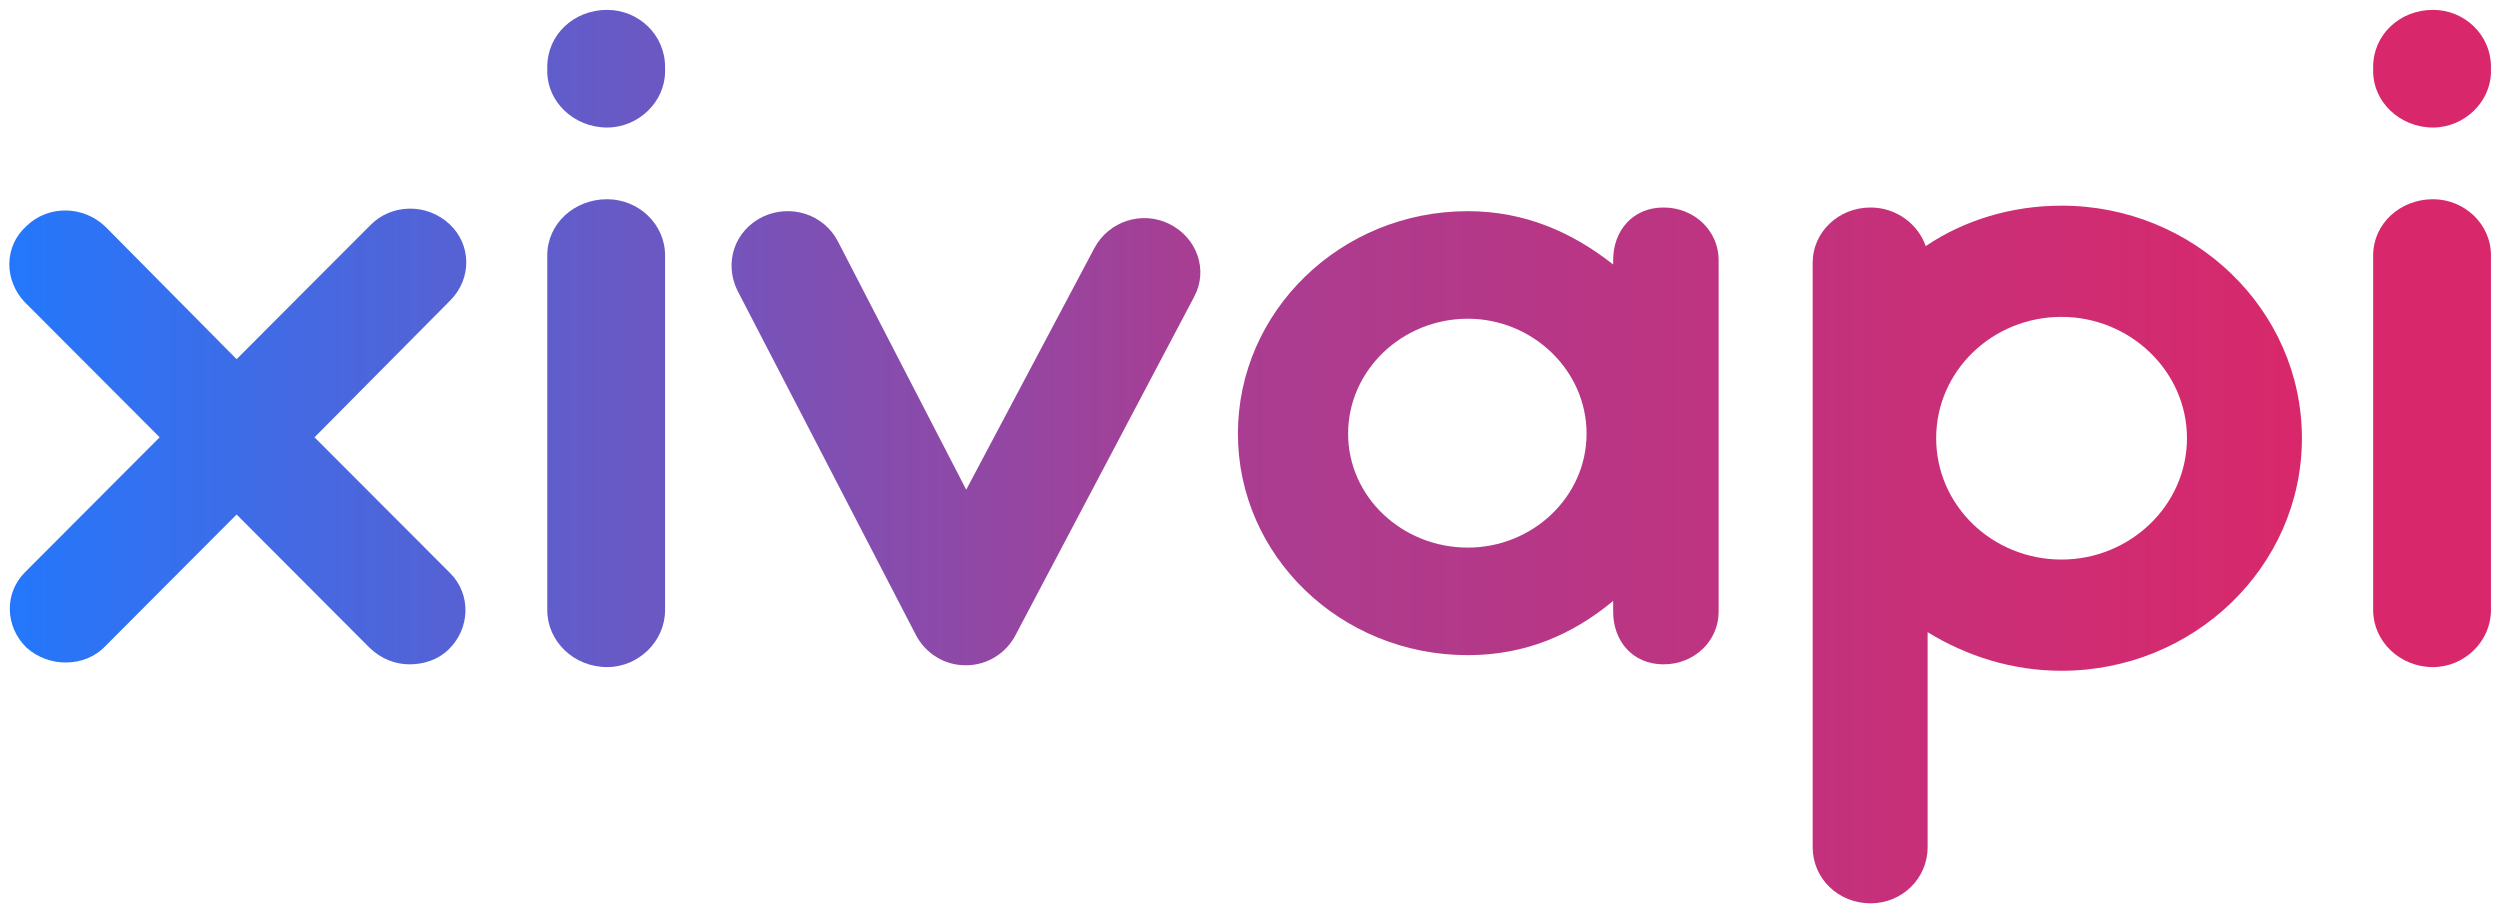 <svg xmlns="http://www.w3.org/2000/svg" xmlns:xlink="http://www.w3.org/1999/xlink" width="100%" height="100%" version="1.1" viewBox="0 0 1200 438" xml:space="preserve" style="fill-rule:evenodd;clip-rule:evenodd;stroke-linejoin:round;stroke-miterlimit:1.414"><g><path d="M126.558,173.819L140.286,159.515C142.494,157.211 142.398,153.659 140.19,151.547C137.886,149.339 134.334,149.435 132.222,151.643L118.686,165.659L105.438,151.835C103.23,149.627 99.678,149.531 97.47,151.739C95.166,153.851 95.166,157.403 97.278,159.707L110.91,173.819L97.374,187.835C95.166,190.043 95.262,193.595 97.47,195.803C98.622,196.859 100.062,197.339 101.406,197.339C102.942,197.339 104.382,196.763 105.438,195.611L118.686,181.883L132.126,195.803C133.278,196.955 134.718,197.531 136.158,197.531C137.598,197.531 139.038,197.051 140.094,195.995C142.302,193.787 142.398,190.235 140.286,188.027L126.558,173.819Z" transform="matrix(4.75,0,0,4.596,-450.183,-588.969)" style="fill:url(#_Linear1);fill-rule:nonzero"/><path d="M156.126,141.467C152.766,141.467 150.078,138.779 150.078,135.611L150.078,135.131C150.078,131.771 152.766,129.179 156.126,129.179C159.294,129.179 161.982,131.771 161.982,135.131L161.982,135.611C161.982,138.779 159.294,141.467 156.126,141.467ZM156.126,197.819C152.766,197.819 150.078,195.131 150.078,191.867L150.078,154.811C150.078,151.547 152.766,148.955 156.126,148.955C159.294,148.955 161.982,151.547 161.982,154.811L161.982,191.867C161.982,195.131 159.294,197.819 156.126,197.819Z" transform="matrix(4.75,0,0,4.596,-450.183,-588.969)" style="fill:url(#_Linear2);fill-rule:nonzero"/><path d="M192.414,197.627L192.318,197.627C190.206,197.627 188.286,196.379 187.326,194.459L169.278,158.459C167.934,155.579 168.99,152.219 171.87,150.779C174.654,149.435 178.014,150.491 179.454,153.371L192.414,179.291L205.374,154.043C206.814,151.259 210.174,150.107 212.958,151.547C215.742,152.987 216.894,156.347 215.454,159.131L197.406,194.459C196.446,196.379 194.526,197.627 192.414,197.627Z" transform="matrix(4.75,0,0,4.596,-450.183,-588.969)" style="fill:url(#_Linear3);fill-rule:nonzero"/><path d="M262.878,149.819C259.71,149.819 257.79,152.315 257.79,155.291L257.79,155.771C253.662,152.411 248.862,150.203 243.102,150.203C230.238,150.203 219.87,160.667 219.87,173.435C219.87,186.203 230.238,196.571 243.102,196.571C248.862,196.571 253.662,194.459 257.79,190.907L257.79,192.059C257.79,195.035 259.71,197.531 262.878,197.531C266.046,197.531 268.446,195.035 268.446,192.059L268.446,155.291C268.446,152.315 266.046,149.819 262.878,149.819ZM243.102,185.339C236.478,185.339 231.006,180.059 231.006,173.435C231.006,166.811 236.478,161.435 243.102,161.435C249.63,161.435 255.102,166.811 255.102,173.435C255.102,180.059 249.63,185.339 243.102,185.339Z" transform="matrix(4.75,0,0,4.596,-450.183,-588.969)" style="fill:url(#_Linear4);fill-rule:nonzero"/><path d="M303.102,149.627C298.014,149.627 293.214,151.163 289.374,153.851C288.606,151.547 286.398,149.819 283.806,149.819C280.542,149.819 277.95,152.411 277.95,155.579L277.95,216.635C277.95,219.899 280.542,222.491 283.806,222.491C286.974,222.491 289.566,219.899 289.566,216.635L289.566,194.171C293.502,196.667 298.11,198.203 303.102,198.203C316.446,198.203 327.39,187.355 327.39,173.915C327.39,160.475 316.446,149.627 303.102,149.627ZM303.102,186.587C296.094,186.587 290.43,180.923 290.43,173.915C290.43,166.907 296.094,161.243 303.102,161.243C310.014,161.243 315.774,166.907 315.774,173.915C315.774,180.923 310.014,186.587 303.102,186.587Z" transform="matrix(4.75,0,0,4.596,-450.183,-588.969)" style="fill:url(#_Linear5);fill-rule:nonzero"/><path d="M340.638,141.467C337.278,141.467 334.59,138.779 334.59,135.611L334.59,135.131C334.59,131.771 337.278,129.179 340.638,129.179C343.806,129.179 346.494,131.771 346.494,135.131L346.494,135.611C346.494,138.779 343.806,141.467 340.638,141.467ZM340.638,197.819C337.278,197.819 334.59,195.131 334.59,191.867L334.59,154.811C334.59,151.547 337.278,148.955 340.638,148.955C343.806,148.955 346.494,151.547 346.494,154.811L346.494,191.867C346.494,195.131 343.806,197.819 340.638,197.819Z" transform="matrix(4.75,0,0,4.596,-450.183,-588.969)" style="fill:url(#_Linear6);fill-rule:nonzero"/></g><defs><linearGradient id="_Linear1" x1="0" x2="1" y1="0" y2="0" gradientTransform="matrix(234.528,0,0,97.064,92.382,173.487)" gradientUnits="userSpaceOnUse"><stop offset="0" style="stop-color:#2079ff;stop-opacity:1"/><stop offset=".52" style="stop-color:#a73e93;stop-opacity:1"/><stop offset="1" style="stop-color:#d8286b;stop-opacity:1"/></linearGradient><linearGradient id="_Linear2" x1="0" x2="1" y1="0" y2="0" gradientTransform="matrix(234.528,0,0,97.064,92.382,173.487)" gradientUnits="userSpaceOnUse"><stop offset="0" style="stop-color:#2079ff;stop-opacity:1"/><stop offset=".52" style="stop-color:#a73e93;stop-opacity:1"/><stop offset="1" style="stop-color:#d8286b;stop-opacity:1"/></linearGradient><linearGradient id="_Linear3" x1="0" x2="1" y1="0" y2="0" gradientTransform="matrix(234.528,0,0,97.064,92.382,173.487)" gradientUnits="userSpaceOnUse"><stop offset="0" style="stop-color:#2079ff;stop-opacity:1"/><stop offset=".52" style="stop-color:#a73e93;stop-opacity:1"/><stop offset="1" style="stop-color:#d8286b;stop-opacity:1"/></linearGradient><linearGradient id="_Linear4" x1="0" x2="1" y1="0" y2="0" gradientTransform="matrix(234.528,0,0,97.064,92.382,173.487)" gradientUnits="userSpaceOnUse"><stop offset="0" style="stop-color:#2079ff;stop-opacity:1"/><stop offset=".52" style="stop-color:#a73e93;stop-opacity:1"/><stop offset="1" style="stop-color:#d8286b;stop-opacity:1"/></linearGradient><linearGradient id="_Linear5" x1="0" x2="1" y1="0" y2="0" gradientTransform="matrix(234.528,0,0,97.064,92.382,173.487)" gradientUnits="userSpaceOnUse"><stop offset="0" style="stop-color:#2079ff;stop-opacity:1"/><stop offset=".52" style="stop-color:#a73e93;stop-opacity:1"/><stop offset="1" style="stop-color:#d8286b;stop-opacity:1"/></linearGradient><linearGradient id="_Linear6" x1="0" x2="1" y1="0" y2="0" gradientTransform="matrix(234.528,0,0,97.064,92.382,173.487)" gradientUnits="userSpaceOnUse"><stop offset="0" style="stop-color:#2079ff;stop-opacity:1"/><stop offset=".52" style="stop-color:#a73e93;stop-opacity:1"/><stop offset="1" style="stop-color:#d8286b;stop-opacity:1"/></linearGradient></defs></svg>